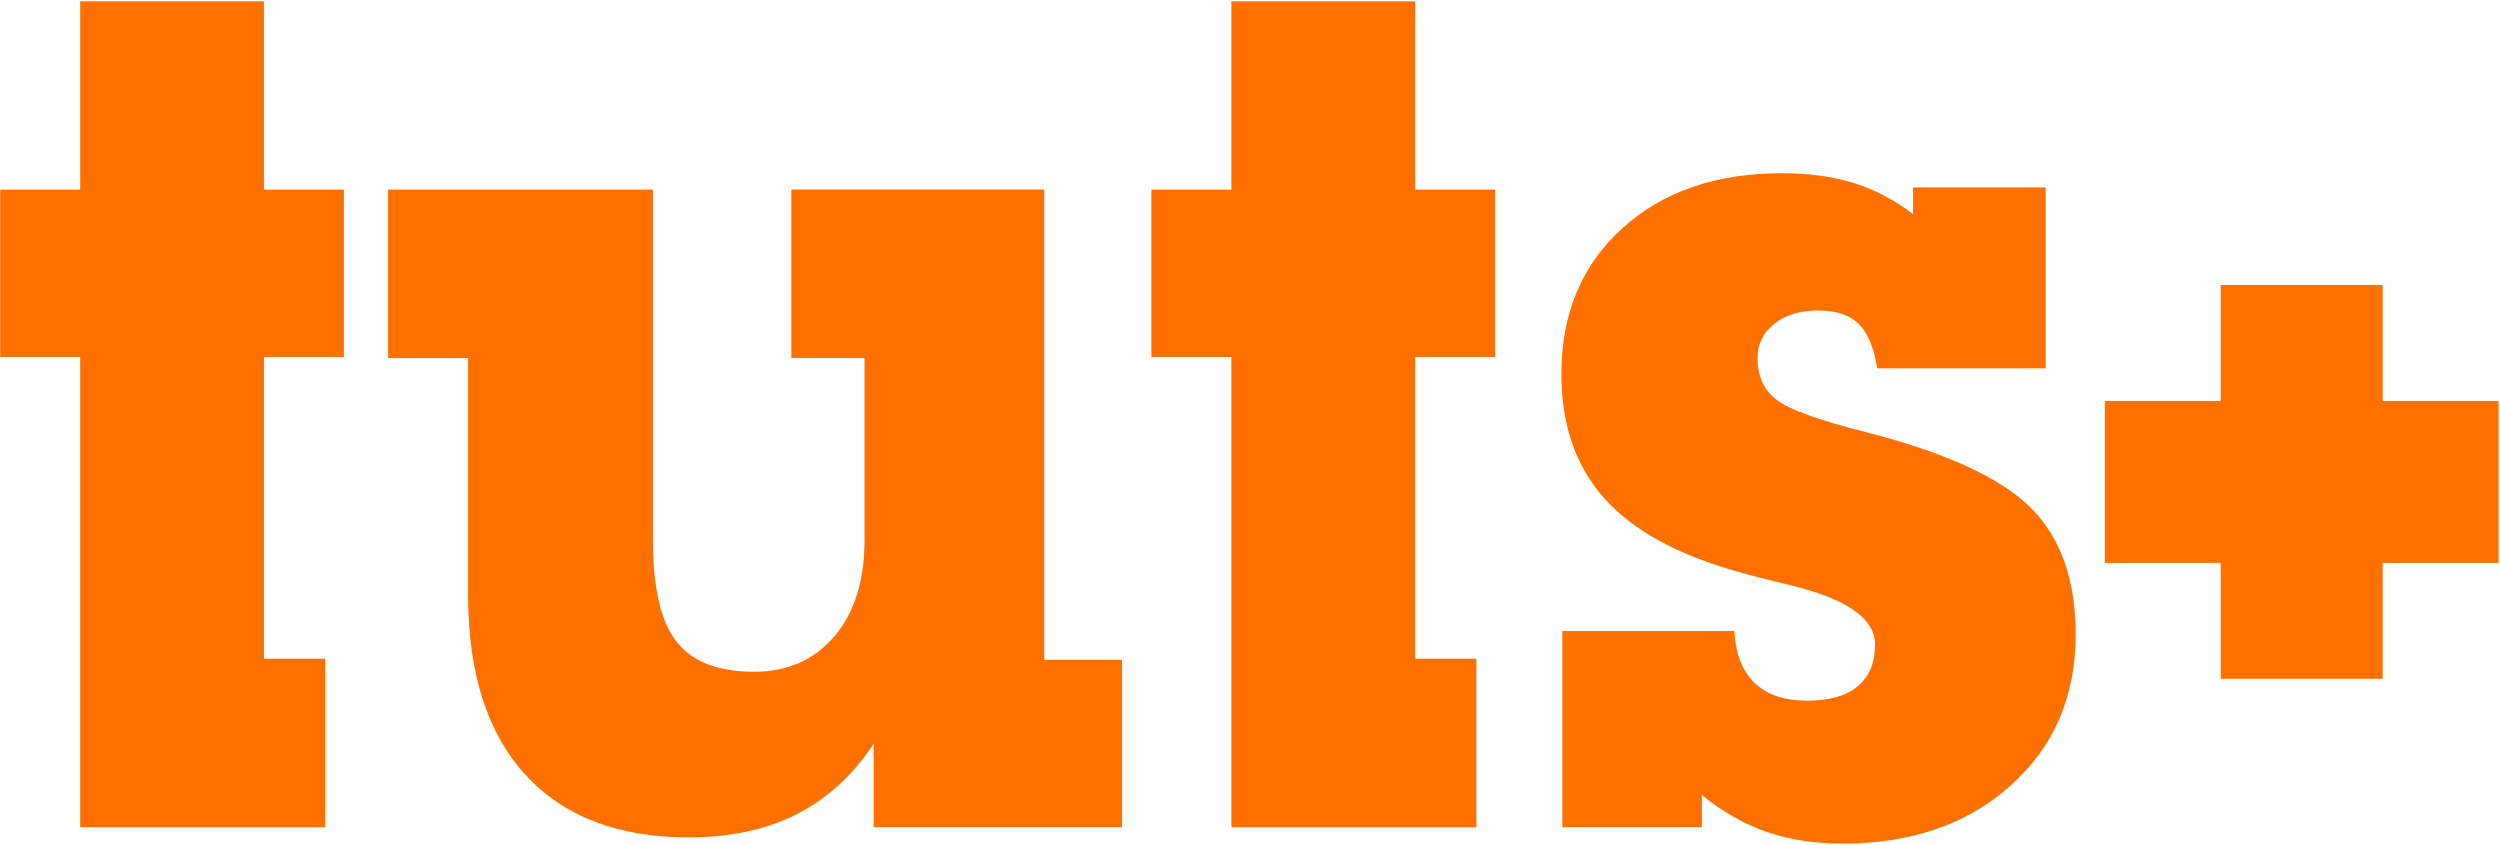 <?xml version="1.0" encoding="UTF-8" standalone="no"?>
<svg width="512px" height="173px" viewBox="0 0 512 173" version="1.1" xmlns="http://www.w3.org/2000/svg" xmlns:xlink="http://www.w3.org/1999/xlink" preserveAspectRatio="xMidYMid">
	<g fill="#ff7000">
		<path d="M16.423,169.414 L16.423,73.105 L0.036,73.105 L0.036,38.832 L16.423,38.832 L16.423,0.263 L54.056,0.263 L54.056,38.832 L70.431,38.832 L70.431,73.105 L54.056,73.105 L54.056,134.908 L66.6,134.908 L66.6,169.414 L16.423,169.414 L16.423,169.414 Z"></path>
		<path d="M213.87,38.838 L213.87,135.135 L229.792,135.135 L229.792,169.414 L178.917,169.414 L178.917,152.336 C174.658,158.767 169.402,163.57 163.179,166.74 C156.956,169.91 149.564,171.495 141.052,171.495 C126.574,171.495 115.425,167.224 107.593,158.657 C99.766,150.102 95.862,137.815 95.862,121.777 L95.862,73.338 L79.481,73.338 L79.481,38.832 L133.727,38.832 L133.727,110.621 C133.727,120.381 135.331,127.314 138.543,131.402 C141.756,135.514 147.043,137.57 154.404,137.57 C161.288,137.57 166.783,135.147 170.895,130.301 C174.995,125.46 177.051,118.901 177.051,110.609 L177.051,73.319 L162.065,73.319 L162.065,38.813 L213.876,38.813 L213.876,38.838 L213.87,38.838 L213.87,38.838 Z"></path>
		<path d="M252.188,169.414 L252.188,73.105 L235.801,73.105 L235.801,38.832 L252.188,38.832 L252.188,0.263 L289.821,0.263 L289.821,38.832 L306.195,38.832 L306.195,73.105 L289.821,73.105 L289.821,134.908 L302.365,134.908 L302.365,169.414 L252.188,169.414 L252.188,169.414 Z"></path>
		<path d="M320,129.211 L355.197,129.211 C355.43,133.862 356.813,137.399 359.322,139.84 C361.837,142.27 365.465,143.5 370.183,143.5 C374.662,143.5 378.095,142.514 380.463,140.538 C382.832,138.568 384.006,135.722 384.006,132.002 C384.006,126.647 378.157,122.59 366.469,119.8 C361.904,118.711 358.294,117.793 355.663,117.016 C343.339,113.534 334.288,108.516 328.487,101.975 C322.68,95.434 319.768,86.971 319.768,76.593 C319.768,64.275 323.91,54.344 332.196,46.799 C340.481,39.248 351.404,35.472 364.958,35.472 C370.373,35.472 375.238,36.127 379.527,37.443 C383.829,38.764 387.917,40.888 391.79,43.831 L391.79,38.373 L418.965,38.373 L418.965,75.43 L384.459,75.43 C383.768,71.171 382.489,68.13 380.629,66.313 C378.768,64.489 376.021,63.584 372.374,63.584 C368.666,63.584 365.649,64.489 363.367,66.313 C361.084,68.13 359.94,70.474 359.94,73.338 C359.94,76.978 361.219,79.805 363.764,81.819 C366.328,83.832 372.527,86.078 382.36,88.556 C398.613,92.741 409.811,97.888 415.918,104.007 C422.037,110.126 425.096,118.748 425.096,129.909 C425.096,142.6 420.66,152.929 411.793,160.866 C402.927,168.808 391.453,172.767 377.355,172.767 C371.621,172.767 366.414,171.954 361.727,170.338 C357.039,168.704 352.646,166.189 348.546,162.793 L348.546,169.414 L319.97,169.414 L319.97,129.211 L320,129.211 L320,129.211 Z"></path>
		<path d="M511.701,82.112 L487.971,82.112 L487.971,58.37 L454.799,58.37 L454.799,82.112 L431.063,82.112 L431.063,115.278 L454.799,115.278 L454.799,139.008 L487.971,139.008 L487.971,115.278 L511.701,115.278 L511.701,82.112 L511.701,82.112 Z"></path>
	</g>
</svg>